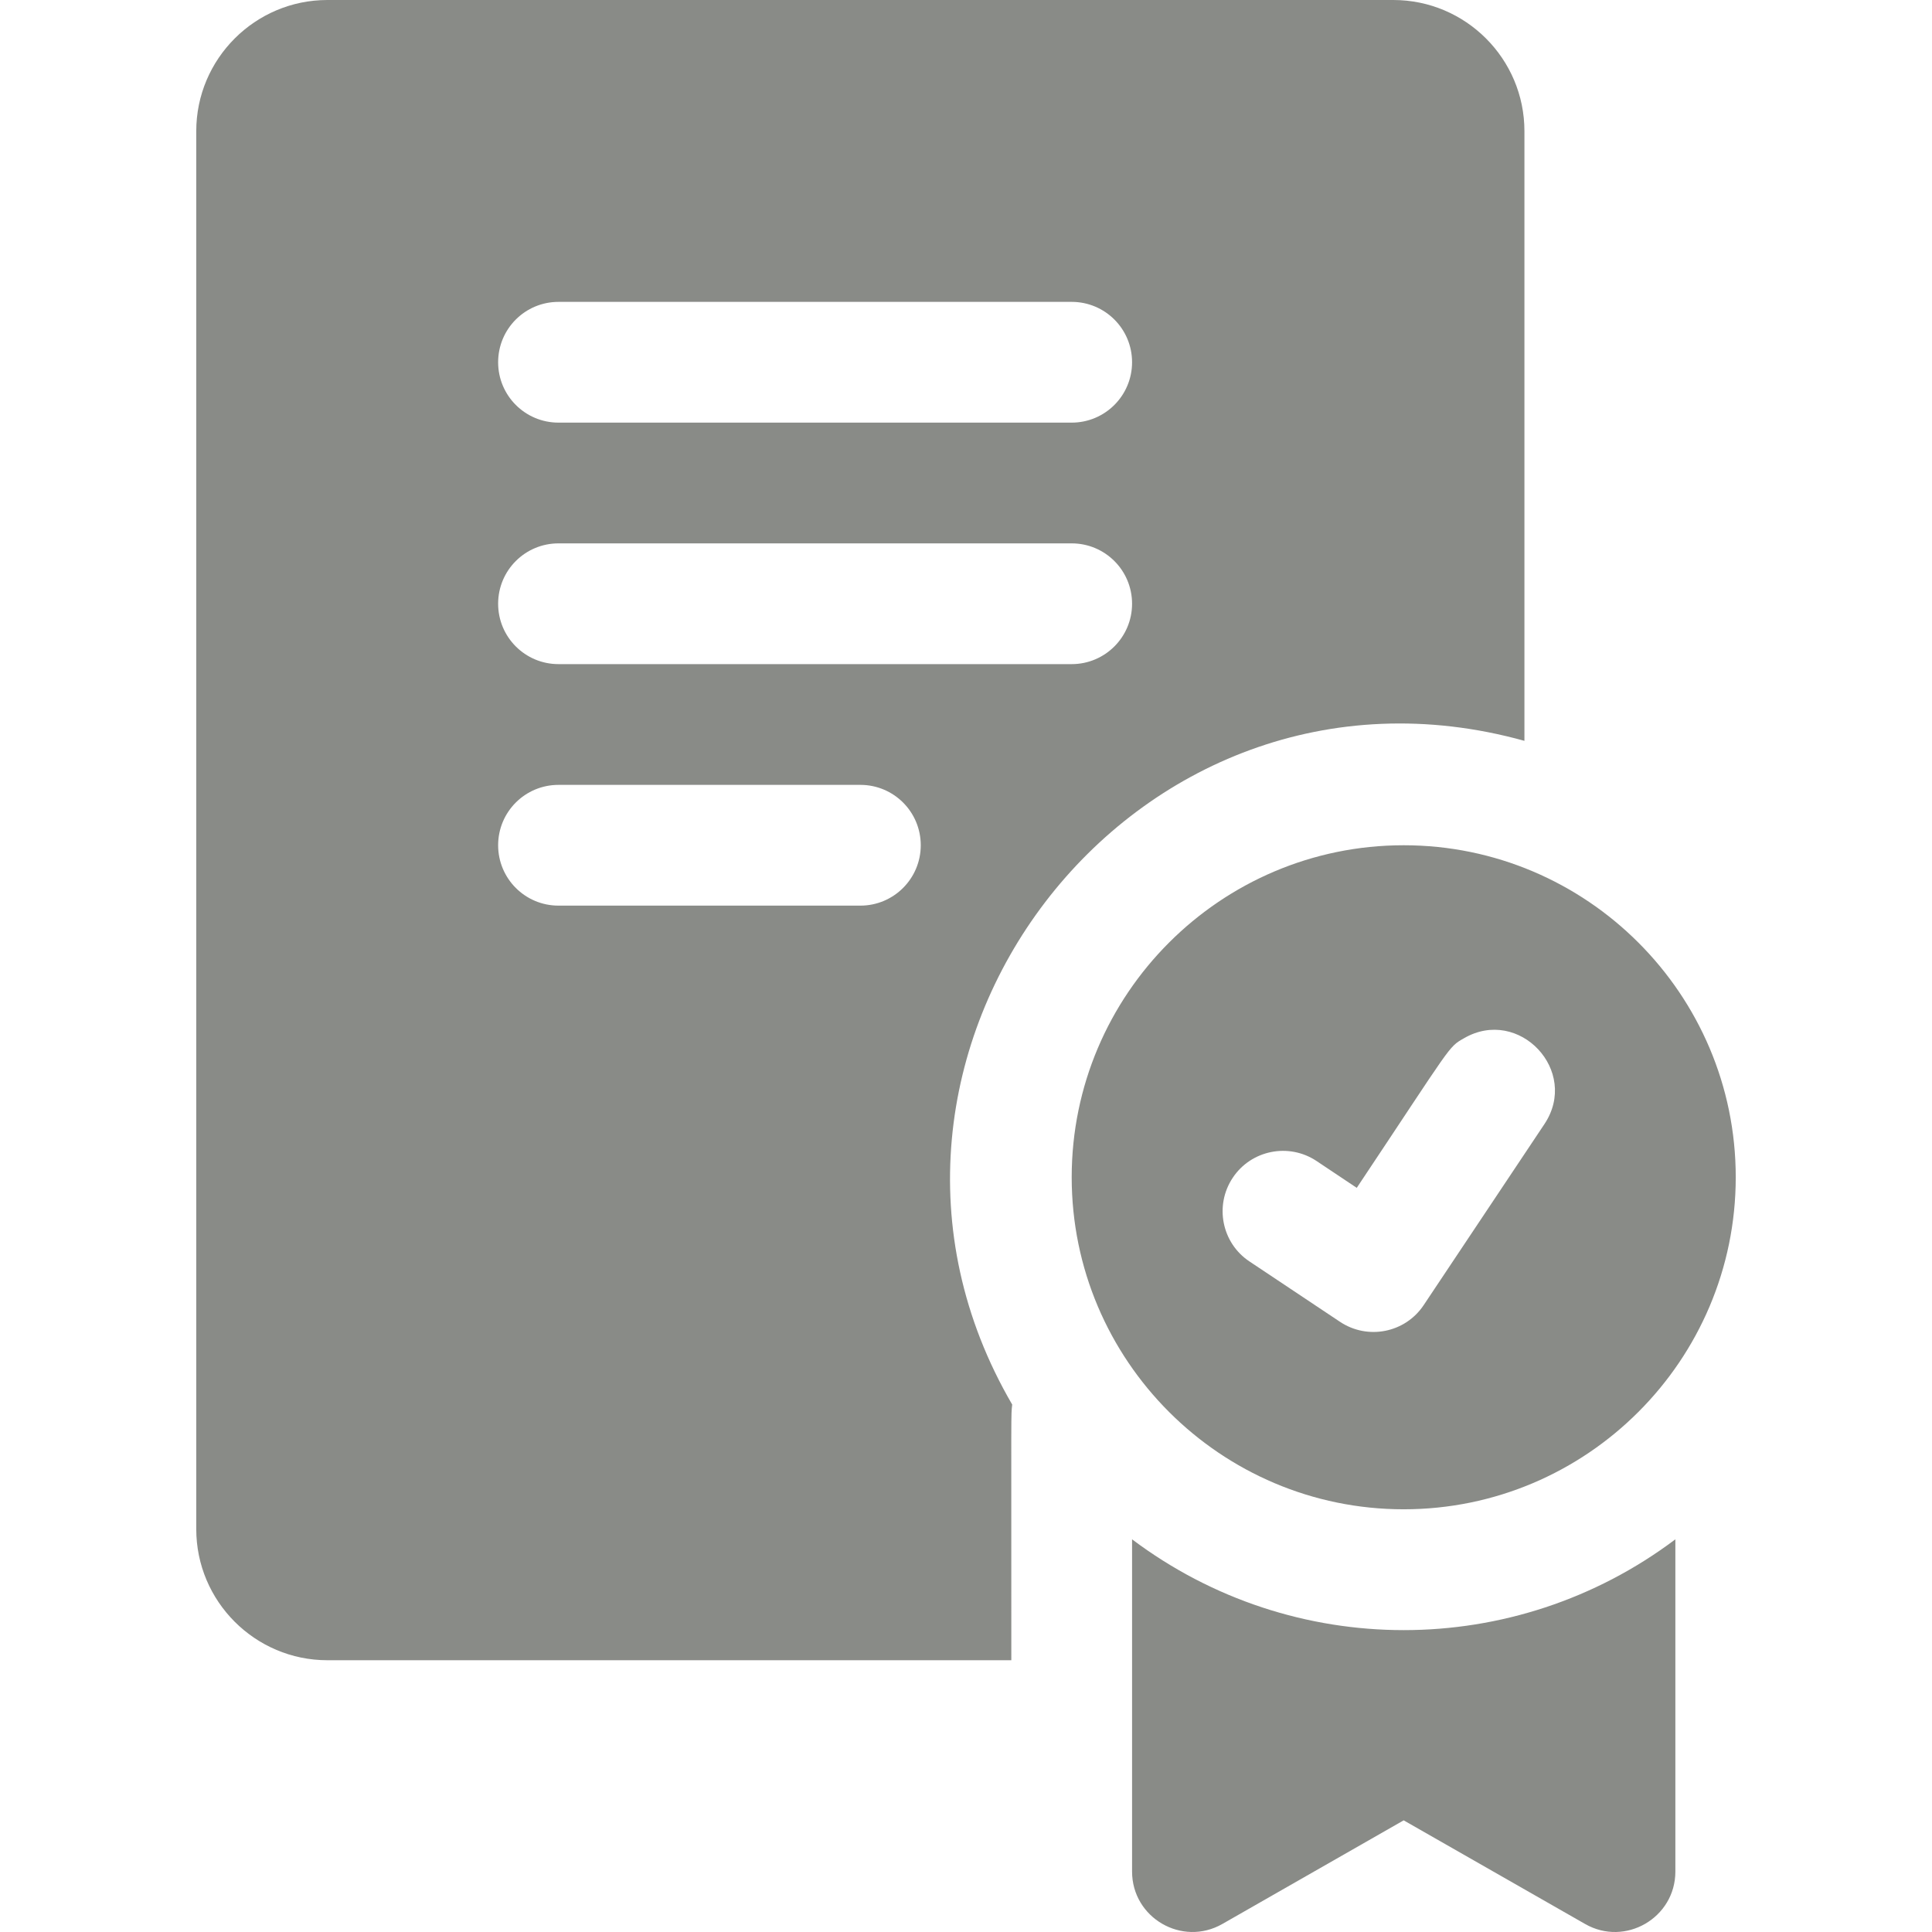 <svg width="24" height="24" viewBox="0 0 24 24" fill="none" xmlns="http://www.w3.org/2000/svg">
<g clip-path="url(#clip0_2683_18881)">
<path d="M17.437 10.5C15.163 10.5 13.313 12.35 13.313 14.624C13.313 16.899 15.163 18.749 17.437 18.749C19.712 18.749 21.562 16.899 21.562 14.624C21.562 12.35 19.712 10.5 17.437 10.5ZM19.186 13.963C17.987 15.761 18.327 15.252 17.686 16.212C17.456 16.558 16.99 16.649 16.646 16.42L15.521 15.67C15.177 15.441 15.084 14.975 15.314 14.63C15.543 14.286 16.009 14.193 16.354 14.422L16.854 14.756C18.05 12.962 17.986 13.012 18.187 12.897C18.87 12.502 19.625 13.303 19.186 13.963ZM14.063 19.122V23.249C14.063 23.824 14.685 24.186 15.185 23.9L17.437 22.613L19.69 23.9C20.188 24.186 20.812 23.825 20.812 23.249V19.122C18.814 20.625 16.064 20.627 14.063 19.122ZM18.937 9.203V1.629C18.937 0.731 18.207 0 17.308 0H4.067C3.169 0 2.438 0.731 2.438 1.629V18.995C2.438 19.893 3.169 20.624 4.067 20.624H12.563C12.563 17.397 12.558 17.597 12.574 17.448C10.064 13.144 14.062 7.849 18.937 9.203ZM6.938 3.75H13.313C13.727 3.75 14.063 4.085 14.063 4.5C14.063 4.914 13.727 5.25 13.313 5.25H6.938C6.523 5.25 6.188 4.914 6.188 4.5C6.188 4.085 6.523 3.75 6.938 3.75ZM10.688 11.25H6.938C6.523 11.25 6.188 10.914 6.188 10.5C6.188 10.085 6.523 9.75 6.938 9.75H10.688C11.102 9.75 11.438 10.085 11.438 10.5C11.438 10.914 11.102 11.25 10.688 11.25ZM6.938 8.25C6.523 8.25 6.188 7.914 6.188 7.5C6.188 7.085 6.523 6.75 6.938 6.75H13.313C13.727 6.75 14.063 7.085 14.063 7.5C14.063 7.914 13.727 8.25 13.313 8.25H6.938Z" fill="#898B87"/>
</g>
<defs>
<clipPath id="clip0_2683_18881">
<rect width="24" height="24" fill="white"/>
</clipPath>
</defs>
</svg>
